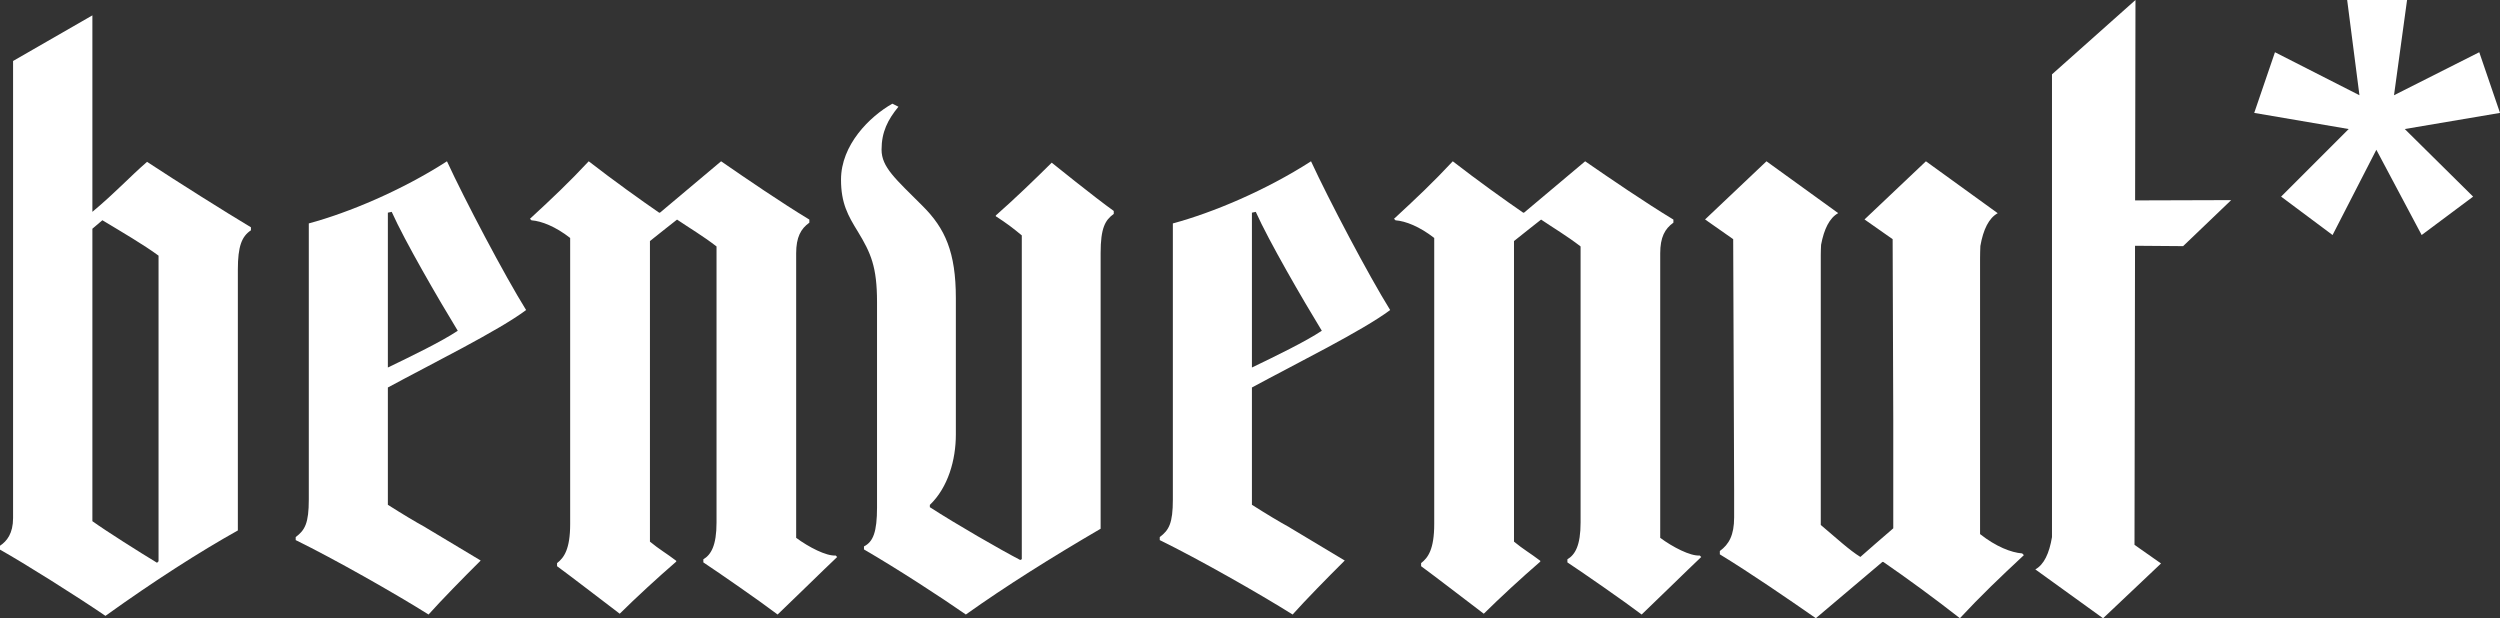 <svg width="651" height="161" viewBox="0 0 651 161" fill="none" xmlns="http://www.w3.org/2000/svg">
<rect x="0" y="0" width="651" height="161" fill="#333333" stroke="none"/>
<path d="M65.343 59.971C62.93 61.58 61.938 64.18 61.938 70.185V138.128C51.911 143.74 40.294 151.167 27.462 160.37C19.848 155.17 6.416 146.733 0 143.123V142.113C1.796 140.915 3.405 138.914 3.405 134.892V15.879L24.057 4V55.163C30.268 49.963 33.672 46.147 38.293 42.143C45.907 47.157 58.945 55.369 65.343 59.185V59.99V59.971ZM41.286 146.153V66.574C37.489 63.768 31.671 60.364 26.657 57.352L24.057 59.559V135.715C27.667 138.315 36.273 143.74 40.893 146.546L41.286 146.153Z" fill="white"/>
<g clip-path="url(#clip0_3681_2567)">
<path d="M110.782 137.312C108.147 135.874 104.962 133.963 101 131.446V100.905C112.412 94.718 129.796 86.127 137 80.734C131.408 71.746 121 51.991 116.393 42C104.602 49.588 90.801 55.378 80.412 58.179V130.065C80.412 136.252 79.408 138.05 77 139.848V140.642C87.199 145.638 103.009 154.626 111.597 160.019C115.009 156.216 120.526 150.577 125.171 145.96L110.782 137.331V137.312ZM101 55.378L102.005 55.17C105.398 62.758 114.194 77.934 119.199 86.127C115.009 88.927 107.199 92.712 101 95.702V55.378Z" fill="white"/>
</g>
<g clip-path="url(#clip1_3681_2567)">
<path d="M335.782 137.312C333.147 135.874 329.962 133.963 326 131.446V100.905C337.412 94.718 354.796 86.127 362 80.734C356.408 71.746 346 51.991 341.393 42C329.602 49.588 315.801 55.378 305.412 58.179V130.065C305.412 136.252 304.408 138.05 302 139.848V140.642C312.199 145.638 328.009 154.626 336.597 160.019C340.009 156.216 345.526 150.577 350.171 145.96L335.782 137.331V137.312ZM326 55.378L327.005 55.17C330.398 62.758 339.194 77.934 344.199 86.127C340.009 88.927 332.199 92.712 326 95.702V55.378Z" fill="white"/>
</g>
<g clip-path="url(#clip2_3681_2567)">
<path d="M207.321 140.034V65.966C207.321 61.779 208.528 59.573 210.755 57.984V57.18C203.491 52.787 194.434 46.599 187.774 42L171.849 55.385H171.642C167 52.188 159.755 47.01 153.302 42C148.283 47.384 143.849 51.59 138 56.974L138.396 57.367C141.019 57.573 144.642 58.975 148.472 61.966V136.445C148.472 143.025 146.868 145.231 145.057 146.633V147.437C148.887 150.241 155.34 155.233 161.377 159.813C165.604 155.625 171.245 150.428 176.094 146.241V146.035C173.472 144.035 171.66 143.044 169.245 141.044V62.77C170.453 61.779 176.302 57.18 176.302 57.18C179.528 59.367 182.943 61.368 186.585 64.172V136.052C186.585 142.035 185.17 144.446 183.151 145.643V146.446C187.377 149.251 197.453 156.224 202.491 160.019C207.321 155.42 213.981 148.839 218 145.044L217.604 144.652C215.189 144.857 210.547 142.446 207.321 140.053V140.034Z" fill="white"/>
</g>
<g clip-path="url(#clip3_3681_2567)">
<path d="M432.321 140.034V65.966C432.321 61.779 433.528 59.573 435.755 57.984V57.18C428.491 52.787 419.434 46.599 412.774 42L396.849 55.385H396.642C392 52.188 384.755 47.01 378.302 42C373.283 47.384 368.849 51.59 363 56.974L363.396 57.367C366.019 57.573 369.642 58.975 373.472 61.966V136.445C373.472 143.025 371.868 145.231 370.057 146.633V147.437C373.887 150.241 380.34 155.233 386.377 159.813C390.604 155.625 396.245 150.428 401.094 146.241V146.035C398.472 144.035 396.66 143.044 394.245 141.044V62.77C395.453 61.779 401.302 57.18 401.302 57.18C404.528 59.367 407.943 61.368 411.585 64.172V136.052C411.585 142.035 410.17 144.446 408.151 145.643V146.446C412.377 149.251 422.453 156.224 427.491 160.019C432.321 155.42 438.981 148.839 443 145.044L442.604 144.652C440.189 144.857 435.547 142.446 432.321 140.053V140.034Z" fill="white"/>
</g>
<g clip-path="url(#clip4_3681_2567)">
<path d="M290 55.724C287.803 57.31 286.603 59.324 286.603 65.895V137.684C273.644 145.252 261.885 152.636 251.509 160.02C244.938 155.443 233.566 148.059 224.981 143.075V142.282C227.382 141.081 228.379 138.498 228.379 132.11V78.67C228.379 69.496 226.792 65.915 223.394 60.321C220.811 56.131 219 52.937 219 46.773C219 37.761 226.385 30.397 232.366 27L233.953 27.793C231.166 31.191 229.558 34.384 229.558 38.962C229.558 43.538 233.139 46.529 240.32 53.71C246.098 59.487 248.905 65.671 248.905 77.633V113.131C248.905 119.722 246.912 126.882 242.131 131.48V132.07C248.905 136.464 260.685 143.238 265.669 145.821L266.076 145.618V61.298C263.675 59.304 262.088 58.104 259.301 56.314V56.11C264.082 51.92 269.676 46.529 273.867 42.359C273.867 42.359 285.24 51.533 290.02 54.93V55.724H290Z" fill="white"/>
</g>
<g clip-path="url(#clip5_3681_2567)">
<path d="M515.608 139.116V67.355C515.608 66.117 515.649 65.041 515.689 64.046C516.442 59.742 517.907 56.779 520.205 55.52L501.51 42L485.52 57.144L492.844 62.28L493.007 109.478V137.574C491.684 138.67 484.442 145.024 484.442 145.024C481.594 143.278 478.299 140.213 474.128 136.701V66.442C474.128 65.447 474.169 64.574 474.21 63.742C474.983 59.621 476.407 56.758 478.665 55.5L459.99 42L444 57.144L451.324 62.28L451.568 127.464V134.731C451.568 139.319 450.245 141.735 447.845 143.481V144.354C455.738 149.165 465.604 155.945 472.847 160.98L490.179 146.323H490.403C496.77 150.708 503.341 155.519 510.359 160.98C515.852 155.072 520.673 150.484 527.02 144.557L526.573 144.11C523.725 143.887 519.778 142.364 515.608 139.076V139.116Z" fill="white"/>
</g>
<g clip-path="url(#clip6_3681_2567)">
<path d="M568.461 64.115L581 52.109L555.981 52.187L556.079 0L534.337 19.358V139.863C533.63 144.126 532.237 147.039 530 148.271L547.641 161L562.731 146.726L555.824 141.877L555.961 63.997L568.461 64.095V64.115Z" fill="white"/>
</g>
<path d="M645.6 13.6L623.4 24.8L626.8 0H611.2L614.4 24.8L592.4 13.6L587 29.4L611.6 33.6L594 51.2L607.4 61.2L618.8 39L630.6 61.2L644 51.2L626.2 33.6L651 29.4L645.6 13.6Z" fill="white"/>
<defs>
<clipPath id="clip0_3681_2567">
<rect width="60" height="118" fill="white" transform="translate(77 42)"/>
</clipPath>
<clipPath id="clip1_3681_2567">
<rect width="60" height="118" fill="white" transform="translate(302 42)"/>
</clipPath>
<clipPath id="clip2_3681_2567">
<rect width="80" height="118" fill="white" transform="translate(138 42)"/>
</clipPath>
<clipPath id="clip3_3681_2567">
<rect width="80" height="118" fill="white" transform="translate(363 42)"/>
</clipPath>
<clipPath id="clip4_3681_2567">
<rect width="71" height="133" fill="white" transform="translate(219 27)"/>
</clipPath>
<clipPath id="clip5_3681_2567">
<rect width="83" height="119" fill="white" transform="translate(444 42)"/>
</clipPath>
<clipPath id="clip6_3681_2567">
<rect width="51" height="161" fill="white" transform="translate(530)"/>
</clipPath>
</defs>
</svg>
